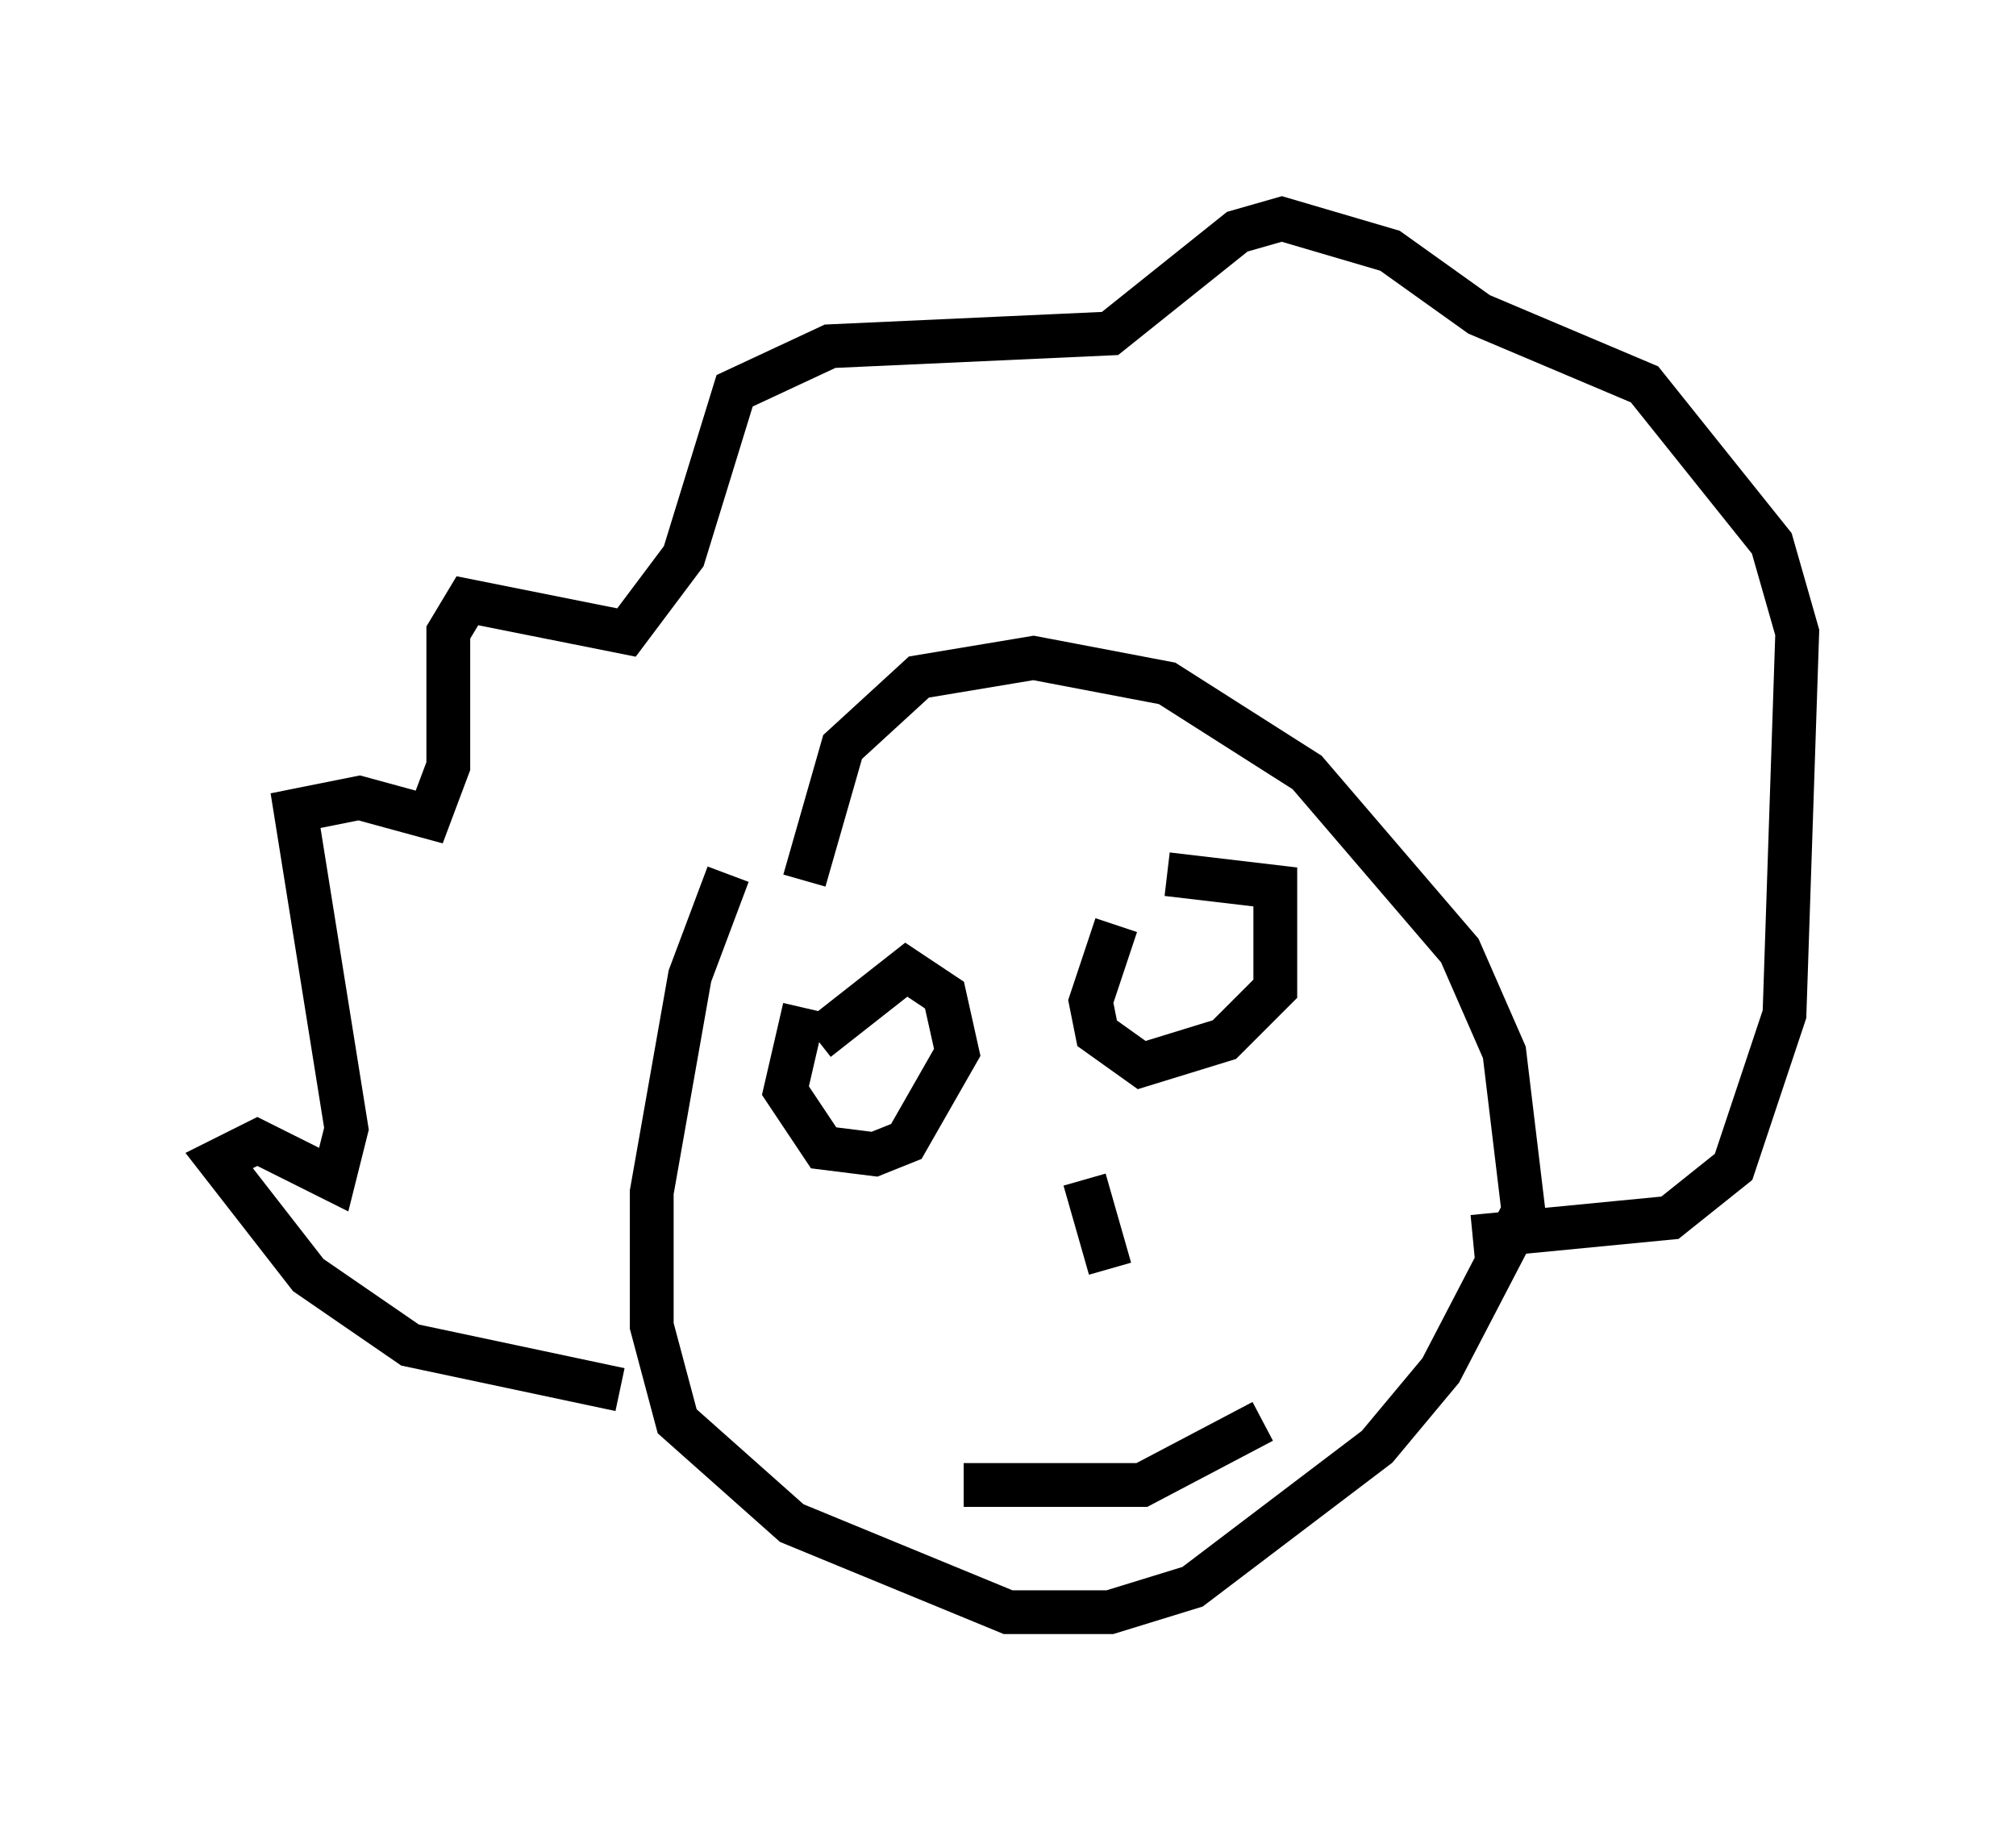 <?xml version="1.0" encoding="utf-8" ?>
<svg baseProfile="full" height="41.81" version="1.1" width="46.022" xmlns="http://www.w3.org/2000/svg" xmlns:ev="http://www.w3.org/2001/xml-events" xmlns:xlink="http://www.w3.org/1999/xlink"><defs /><rect fill="white" height="41.81" width="46.022" x="0" y="0" /><path d="M18.218, 24.028 m0.145, -3.922 l0.872, -3.05 1.743, -1.598 l2.615, -0.436 3.05, 0.581 l3.196, 2.034 3.486, 4.067 l1.017, 2.324 0.436, 3.631 l-1.888, 3.631 -1.453, 1.743 l-4.212, 3.196 -1.888, 0.581 l-2.324, 0.0 -4.939, -2.034 l-2.615, -2.324 -0.581, -2.179 l0.0, -3.05 0.872, -4.939 l0.872, -2.324 m10.022, 0.0 l2.469, 0.291 0.0, 2.324 l-1.162, 1.162 -1.888, 0.581 l-1.017, -0.726 -0.145, -0.726 l0.581, -1.743 m-6.827, 2.615 l2.034, -1.598 0.872, 0.581 l0.291, 1.307 -1.162, 2.034 l-0.726, 0.291 -1.162, -0.145 l-0.872, -1.307 0.436, -1.888 m-4.212, 8.715 l-4.793, -1.017 -2.324, -1.598 l-2.034, -2.615 0.872, -0.436 l1.743, 0.872 0.291, -1.162 l-1.162, -7.263 1.453, -0.291 l1.598, 0.436 0.436, -1.162 l0.0, -3.05 0.436, -0.726 l3.631, 0.726 1.307, -1.743 l1.162, -3.777 2.179, -1.017 l6.391, -0.291 2.905, -2.324 l1.017, -0.291 2.469, 0.726 l2.034, 1.453 3.777, 1.598 l2.905, 3.631 0.581, 2.034 l-0.291, 8.715 -1.162, 3.486 l-1.453, 1.162 -4.503, 0.436 m-8.86, -1.307 l0.581, 2.034 m-3.341, 4.939 l4.067, 0.0 2.76, -1.453 " fill="none" stroke="black" stroke-width="1" /></svg>